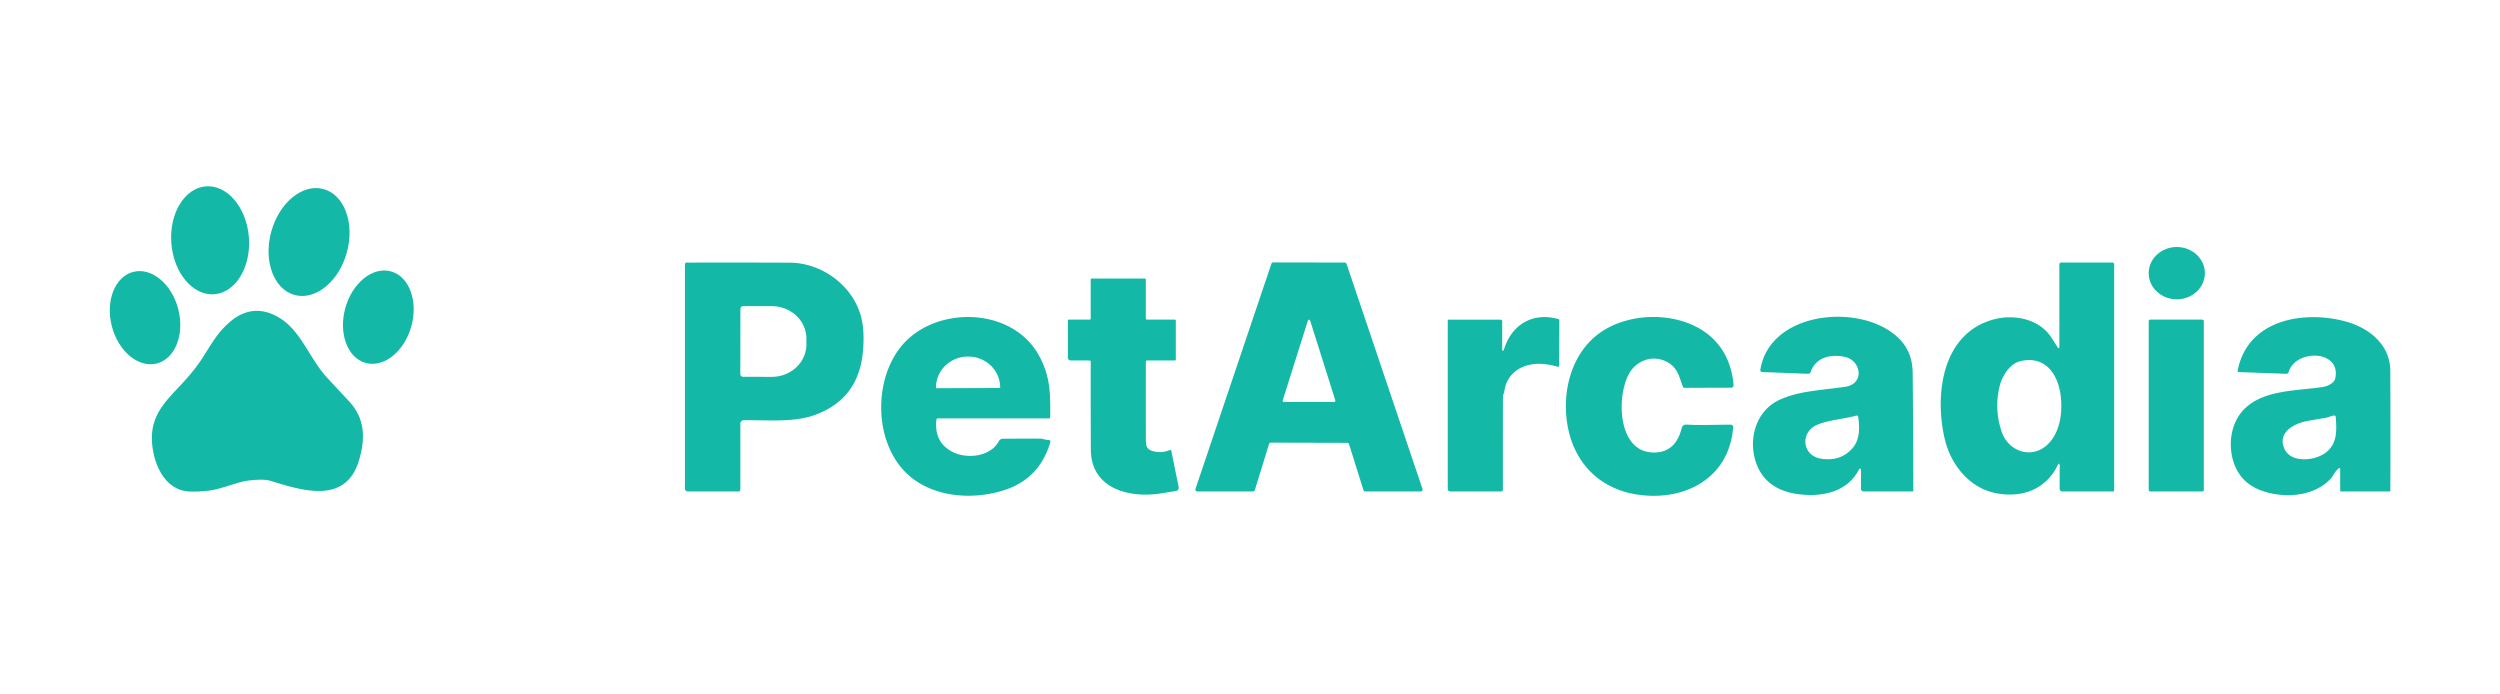 <?xml version="1.0" encoding="UTF-8" standalone="no"?>
<!DOCTYPE svg PUBLIC "-//W3C//DTD SVG 1.1//EN" "http://www.w3.org/Graphics/SVG/1.1/DTD/svg11.dtd">
<svg xmlns="http://www.w3.org/2000/svg" version="1.1" viewBox="0.00 0.00 1095.00 304.00">
<ellipse fill="#14b8a6" cx="0.00" cy="0.00" transform="translate(92.03,105.25) rotate(85.5)" rx="23.70" ry="17.03"/>
<ellipse fill="#14b8a6" cx="0.00" cy="0.00" transform="translate(135.37,106.01) rotate(105.3)" rx="24.04" ry="17.17"/>
<ellipse fill="#14b8a6" cx="0.00" cy="0.00" transform="translate(953.43,119.65) rotate(-0.1)" rx="12.31" ry="11.46"/>
<path fill="#14b8a6" d="
  M 548.79 215.27
  L 524.42 215.26
  A 0.85 0.85 0.0 0 1 523.62 214.14
  L 556.87 115.52
  A 0.85 0.85 0.0 0 1 557.68 114.94
  L 588.99 115.00
  A 0.85 0.85 0.0 0 1 589.79 115.58
  L 623.05 214.15
  A 0.85 0.85 0.0 0 1 622.25 215.27
  L 597.99 215.26
  A 0.85 0.85 0.0 0 1 597.18 214.66
  L 590.89 194.56
  A 0.85 0.85 0.0 0 0 590.08 193.97
  L 556.65 193.88
  A 0.85 0.85 0.0 0 0 555.83 194.48
  L 549.61 214.67
  A 0.85 0.85 0.0 0 1 548.79 215.27
  Z
  M 561.83 175.38
  A 0.51 0.51 0.0 0 0 562.32 176.05
  L 584.38 176.05
  A 0.51 0.51 0.0 0 0 584.87 175.38
  L 573.84 140.40
  A 0.51 0.51 0.0 0 0 572.86 140.40
  L 561.83 175.38
  Z"
/>
<path fill="#14b8a6" d="
  M 325.70 184.07
  A 1.45 1.45 0.0 0 0 324.27 185.52
  L 324.27 214.50
  A 0.77 0.77 0.0 0 1 323.50 215.27
  L 301.26 215.27
  A 1.26 1.26 0.0 0 1 300.00 214.01
  L 300.00 115.74
  A 0.73 0.72 -0.4 0 1 300.72 115.02
  Q 323.27 114.94 346.00 115.06
  C 360.32 115.14 374.14 125.52 377.37 139.63
  Q 378.68 145.33 378.01 153.49
  Q 376.27 175.02 356.41 181.92
  C 347.15 185.14 335.46 183.90 325.70 184.07
  Z
  M 324.30 135.26
  L 324.26 163.84
  A 1.19 1.19 0.0 0 0 325.44 165.04
  L 338.00 165.06
  A 15.17 14.17 0.1 0 0 353.20 150.92
  L 353.20 148.30
  A 15.17 14.17 0.1 0 0 338.06 134.10
  L 325.50 134.08
  A 1.19 1.19 0.0 0 0 324.30 135.26
  Z"
/>
<path fill="#14b8a6" d="
  M 901.09 151.87
  Q 902.01 153.31 902.01 151.60
  L 902.00 115.75
  A 0.75 0.75 0.0 0 1 902.75 115.00
  L 925.25 115.00
  A 0.75 0.75 0.0 0 1 926.00 115.75
  L 926.00 214.76
  Q 926.00 215.27 925.49 215.27
  L 903.32 215.27
  A 1.20 1.20 0.0 0 1 902.12 214.07
  L 902.15 204.50
  Q 902.15 201.83 900.99 204.24
  Q 898.68 209.03 894.23 212.33
  C 888.42 216.62 880.90 217.39 873.94 215.95
  C 862.43 213.57 854.40 203.41 851.79 192.24
  C 847.23 172.70 850.57 145.43 873.99 139.72
  C 882.50 137.64 893.23 139.83 898.34 147.63
  Q 899.99 150.14 901.09 151.87
  Z
  M 902.72 174.62
  C 901.89 164.69 896.41 155.54 884.99 158.17
  C 880.29 159.26 876.94 164.66 875.87 169.03
  Q 873.37 179.22 876.73 189.10
  C 879.72 197.86 889.91 201.22 896.77 194.76
  C 902.02 189.82 903.32 181.76 902.72 174.62
  Z"
/>
<ellipse fill="#14b8a6" cx="0.00" cy="0.00" transform="translate(165.71,138.92) rotate(105.5)" rx="20.80" ry="15.00"/>
<ellipse fill="#14b8a6" cx="0.00" cy="0.00" transform="translate(63.53,139.14) rotate(75.5)" rx="20.71" ry="15.02"/>
<path fill="#14b8a6" d="
  M 502.56 140.00
  L 514.50 140.00
  Q 515.00 140.00 515.00 140.50
  L 515.00 157.44
  Q 515.00 157.88 514.56 157.88
  L 502.51 157.88
  Q 501.89 157.88 501.88 158.50
  Q 501.83 175.53 501.89 192.48
  C 501.91 195.47 502.25 196.97 505.42 197.72
  Q 508.90 198.53 512.29 197.15
  Q 512.92 196.89 513.05 197.56
  L 516.26 213.35
  A 1.44 1.44 0.0 0 1 515.09 215.05
  Q 511.86 215.57 508.23 216.14
  C 494.55 218.27 477.88 214.02 477.79 197.01
  Q 477.70 177.73 477.74 158.46
  Q 477.74 157.90 477.19 157.90
  L 468.92 157.87
  A 1.20 1.20 0.0 0 1 467.73 156.67
  L 467.73 140.51
  Q 467.73 140.00 468.24 140.00
  L 477.24 140.00
  Q 477.73 140.00 477.73 139.51
  L 477.73 122.51
  Q 477.73 122.00 478.24 122.00
  L 501.31 122.00
  Q 501.87 122.00 501.87 122.56
  L 501.86 139.31
  Q 501.86 140.00 502.56 140.00
  Z"
/>
<path fill="#14b8a6" d="
  M 83.25 215.30
  C 71.61 214.98 66.79 202.10 66.52 192.49
  C 66.17 180.37 74.41 174.07 81.62 165.96
  Q 85.65 161.42 88.45 157.15
  C 92.31 151.28 94.93 145.83 100.83 140.87
  Q 110.44 132.78 121.26 138.54
  C 131.73 144.12 135.34 156.94 143.27 165.43
  Q 148.17 170.69 153.05 175.95
  C 160.04 183.51 160.03 192.38 157.22 201.73
  C 151.33 221.33 131.84 214.69 118.25 210.54
  Q 115.30 209.65 108.49 210.51
  C 103.80 211.11 97.01 214.24 91.46 214.91
  Q 87.38 215.41 83.25 215.30
  Z"
/>
<path fill="#14b8a6" d="
  M 410.15 183.80
  Q 409.05 193.68 417.11 197.89
  C 423.39 201.17 433.83 200.18 437.57 193.13
  A 1.82 1.80 -75.9 0 1 439.14 192.18
  Q 447.33 192.07 455.49 192.13
  C 456.86 192.14 458.10 192.77 459.47 192.75
  A 0.62 0.62 0.0 0 1 460.07 193.54
  Q 455.40 209.88 439.30 214.86
  C 425.11 219.25 407.20 217.67 396.41 206.64
  C 382.82 192.75 382.70 166.27 394.84 151.57
  C 409.37 133.97 442.72 134.12 454.80 155.25
  C 460.19 164.69 460.10 172.79 459.98 182.81
  A 0.46 0.46 0.0 0 1 459.52 183.27
  L 410.75 183.27
  Q 410.21 183.27 410.15 183.80
  Z
  M 410.13 170.04
  L 437.91 169.94
  A 0.16 0.16 0.0 0 0 438.07 169.78
  L 438.07 169.65
  A 13.93 13.51 -0.2 0 0 424.10 156.19
  L 423.86 156.19
  A 13.93 13.51 -0.2 0 0 409.97 169.75
  L 409.97 169.88
  A 0.16 0.16 0.0 0 0 410.13 170.04
  Z"
/>
<path fill="#14b8a6" d="
  M 730.69 158.83
  C 724.51 155.15 717.08 157.48 713.60 163.55
  C 708.00 173.30 708.33 197.81 724.01 198.20
  C 731.19 198.38 734.91 194.12 736.57 187.57
  Q 737.00 185.87 738.67 185.97
  C 744.93 186.35 751.57 185.99 757.96 186.02
  Q 759.20 186.03 759.11 187.26
  C 757.30 210.25 736.57 220.24 715.61 216.35
  C 700.28 213.51 689.78 202.69 686.75 187.24
  C 683.84 172.32 687.93 155.11 700.51 145.97
  C 714.69 135.66 739.12 136.30 751.27 149.36
  Q 758.29 156.90 759.30 168.60
  A 1.13 1.12 87.6 0 1 758.18 169.82
  L 737.82 169.86
  Q 737.30 169.86 737.11 169.37
  C 735.53 165.26 734.93 161.36 730.69 158.83
  Z"
/>
<path fill="#14b8a6" d="
  M 657.95 153.23
  A 0.36 0.36 0.0 0 0 658.66 153.33
  C 661.92 142.31 671.13 136.63 682.51 139.72
  A 0.65 0.65 0.0 0 1 682.99 140.36
  L 682.89 160.18
  Q 682.89 160.77 682.32 160.62
  C 677.24 159.33 673.62 158.86 669.23 159.96
  C 663.66 161.36 659.72 165.51 658.91 171.27
  C 658.78 172.21 658.28 173.01 658.28 173.94
  Q 658.26 194.20 658.27 214.51
  A 0.75 0.75 0.0 0 1 657.52 215.27
  L 635.20 215.27
  A 1.08 1.07 0.0 0 1 634.12 214.20
  L 634.12 140.44
  Q 634.12 140.00 634.56 140.00
  L 657.24 140.01
  A 0.74 0.73 -0.0 0 1 657.98 140.74
  L 657.95 153.23
  Z"
/>
<path fill="#14b8a6" d="
  M 815.14 205.75
  A 0.47 0.47 0.0 0 0 814.25 205.54
  C 809.07 216.01 796.91 218.03 786.26 216.23
  C 777.27 214.70 770.90 209.76 768.59 200.81
  C 766.06 190.96 769.62 179.59 779.52 175.08
  C 788.27 171.10 798.06 170.94 808.23 169.41
  C 816.91 168.10 815.18 157.82 808.01 156.31
  C 801.98 155.04 795.35 156.35 793.07 162.91
  Q 792.78 163.75 791.89 163.72
  L 771.98 162.96
  Q 770.86 162.92 771.05 161.82
  C 775.39 135.65 816.54 132.45 832.11 148.63
  Q 837.66 154.40 837.75 163.25
  Q 838.01 189.14 838.03 214.98
  Q 838.03 215.27 837.74 215.27
  L 816.31 215.27
  A 1.21 1.20 90.0 0 1 815.11 214.06
  L 815.14 205.75
  Z
  M 813.09 182.02
  C 807.54 183.58 801.50 183.84 796.20 185.94
  C 788.29 189.07 789.15 199.69 797.78 200.94
  Q 806.26 202.17 811.41 196.28
  C 814.69 192.52 814.56 187.22 813.88 182.53
  A 0.63 0.62 77.5 0 0 813.09 182.02
  Z"
/>
<path fill="#14b8a6" d="
  M 1024.35 205.15
  C 1022.77 206.30 1021.91 208.49 1020.88 209.61
  C 1013.76 217.34 1001.52 218.25 992.03 215.39
  Q 980.36 211.86 977.72 200.26
  C 976.17 193.47 977.45 185.60 981.99 180.28
  C 990.32 170.51 1006.05 171.29 1017.50 169.48
  C 1019.29 169.20 1022.37 167.92 1022.84 165.73
  C 1025.54 153.17 1005.50 152.79 1002.44 162.92
  A 1.15 1.14 -80.3 0 1 1001.31 163.73
  L 980.64 162.96
  Q 979.98 162.93 980.11 162.28
  C 984.44 139.91 1009.07 135.79 1027.47 140.83
  C 1037.80 143.66 1046.91 151.03 1046.96 162.50
  Q 1047.05 188.63 1046.98 214.77
  Q 1046.98 215.27 1046.48 215.27
  L 1025.51 215.27
  Q 1025.00 215.27 1025.00 214.76
  L 1025.00 205.48
  Q 1025.00 204.68 1024.35 205.15
  Z
  M 1011.11 184.29
  C 1005.50 185.21 997.33 189.02 1000.52 196.44
  C 1003.14 202.56 1012.34 201.88 1017.14 199.23
  C 1023.68 195.62 1023.62 189.26 1023.03 182.59
  Q 1022.98 182.04 1022.43 182.02
  C 1021.36 181.98 1019.99 182.74 1019.26 182.87
  Q 1015.19 183.62 1011.11 184.29
  Z"
/>
<rect fill="#14b8a6" x="941.13" y="140.00" width="24.14" height="75.26" rx="0.63"/>
</svg>
